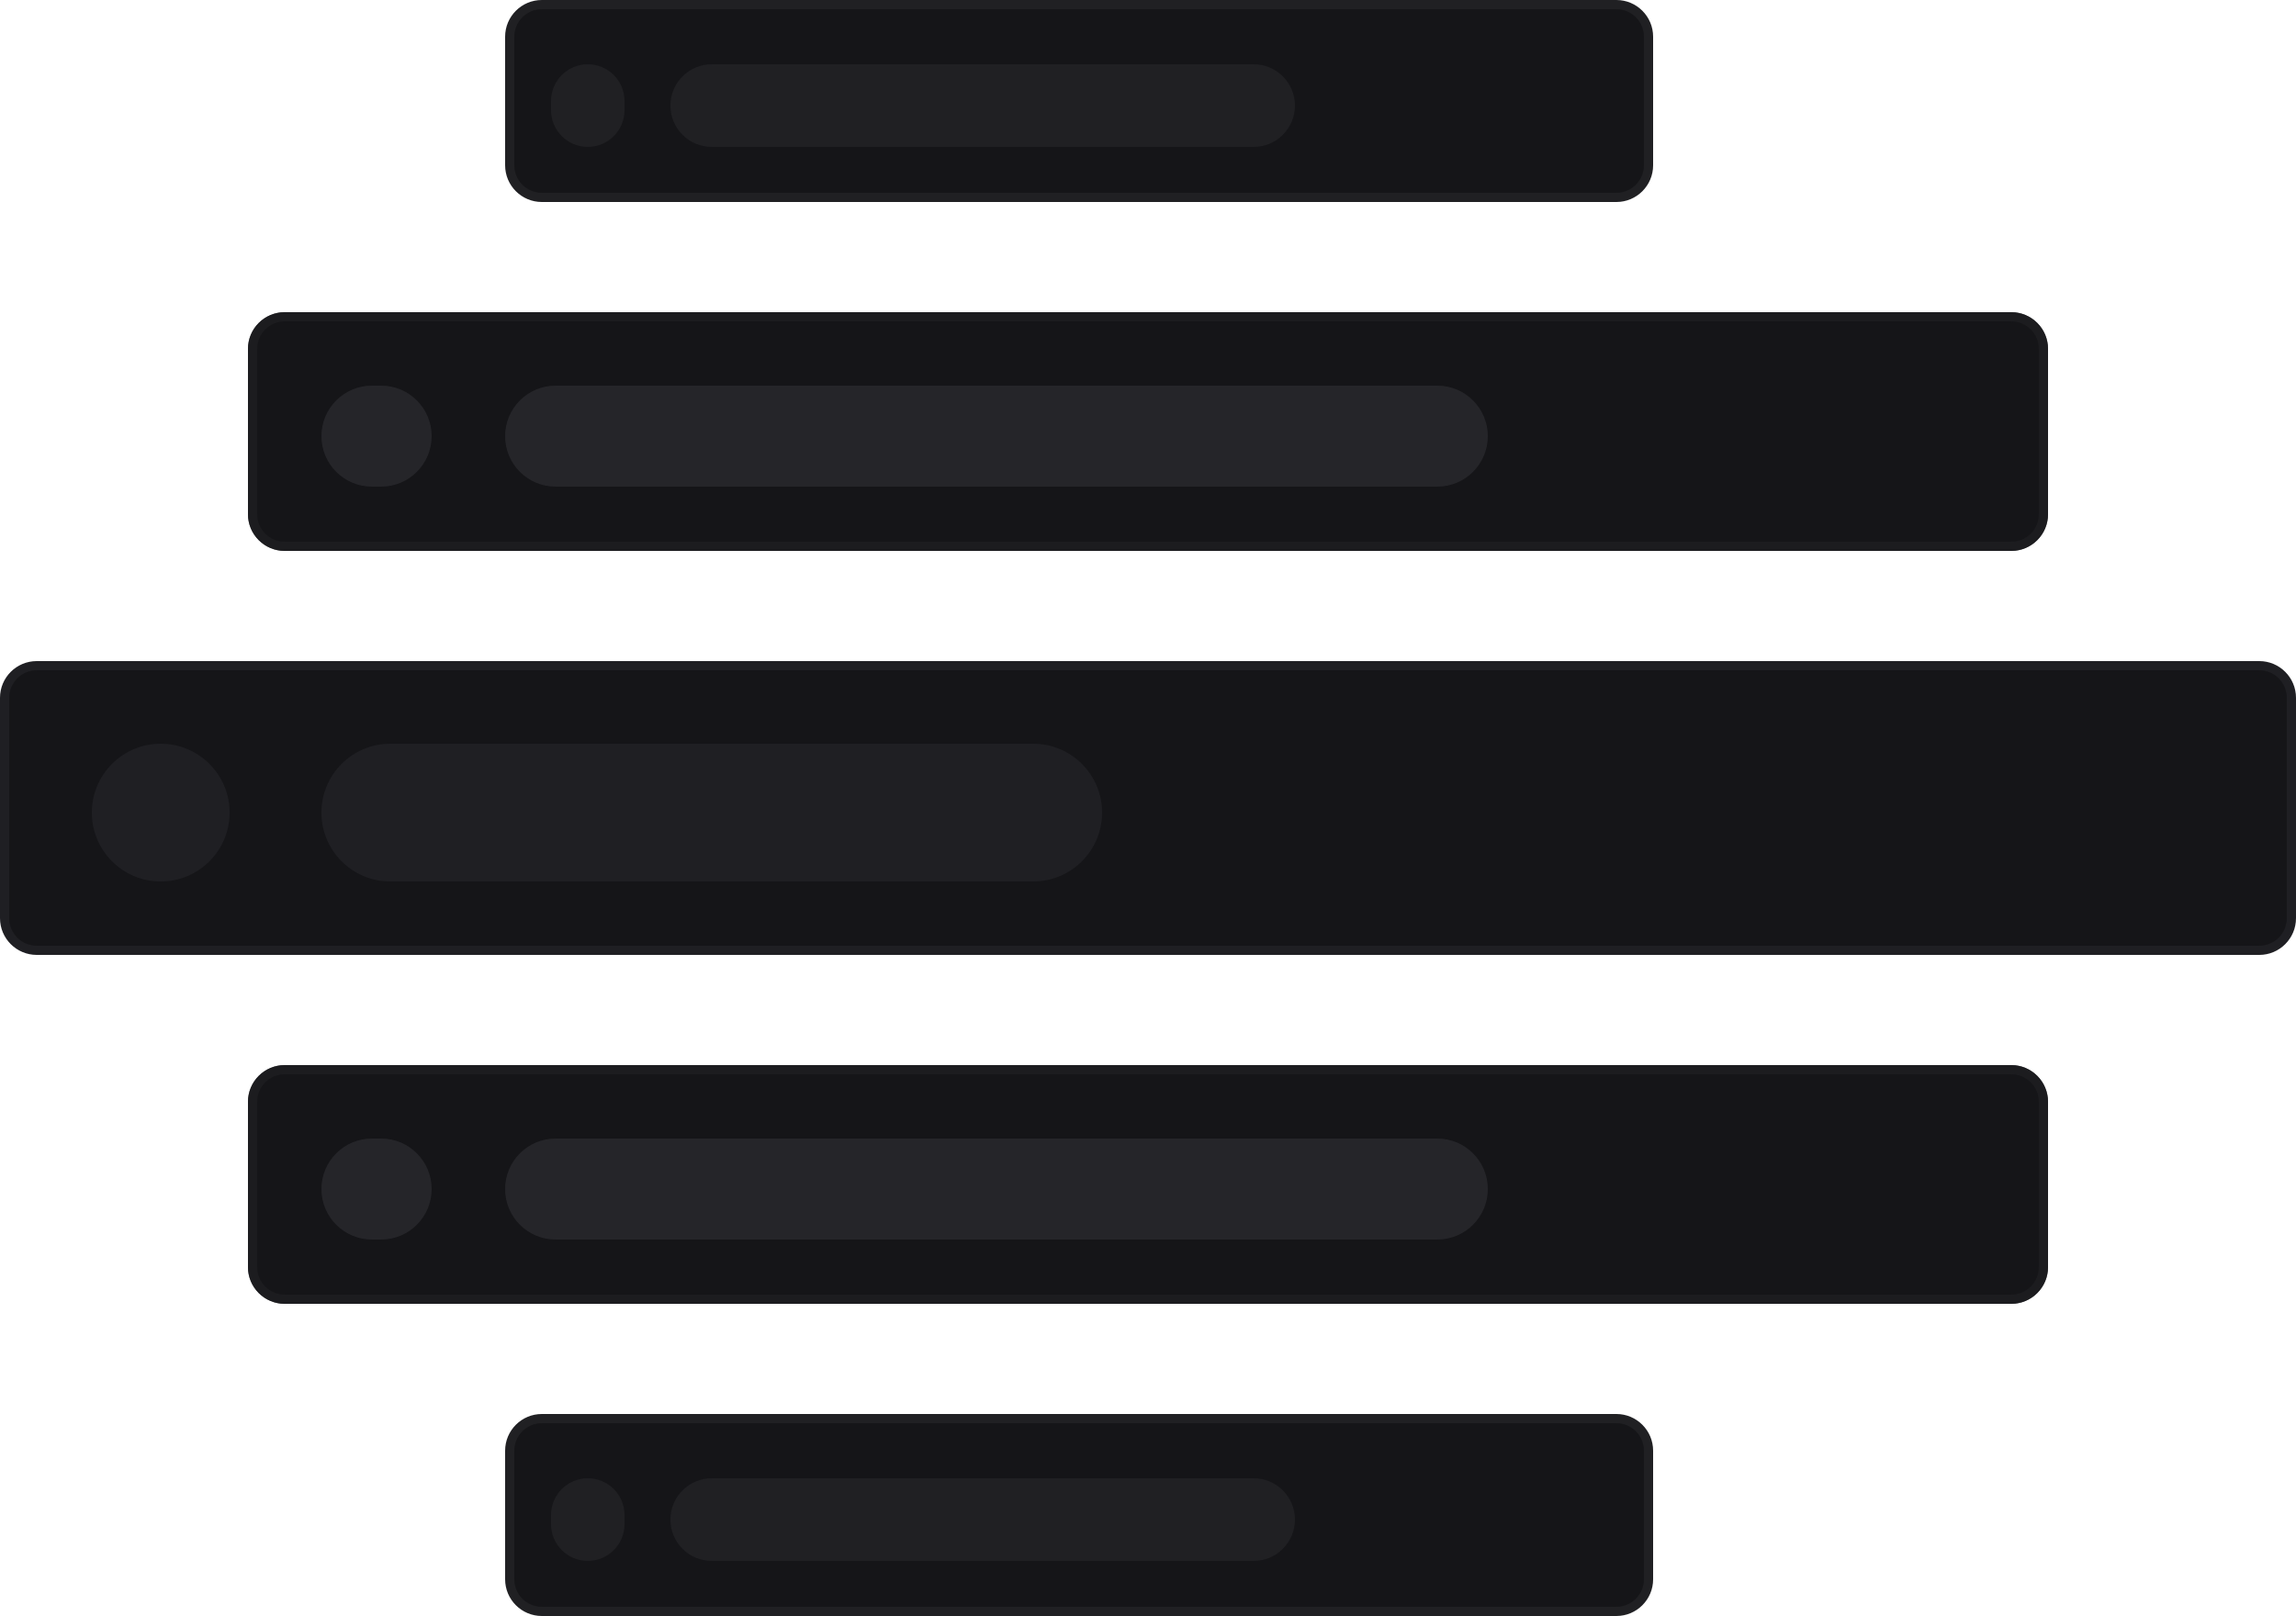 <svg width="250" height="176" viewBox="0 0 250 176" fill="none" xmlns="http://www.w3.org/2000/svg">
<path d="M246 72.5H4C2.067 72.5 0.5 74.067 0.5 76V100C0.5 101.933 2.067 103.5 4 103.5H246C247.933 103.5 249.5 101.933 249.5 100V76C249.5 74.067 247.933 72.5 246 72.5Z" fill="#151518" stroke="#1F1F23"/>
<path d="M112.5 81H42.5C38.358 81 35 84.358 35 88.5C35 92.642 38.358 96 42.5 96H112.5C116.642 96 120 92.642 120 88.5C120 84.358 116.642 81 112.5 81Z" fill="#1F1F23"/>
<path d="M25 88.5C25 84.358 21.642 81 17.5 81C13.358 81 10 84.358 10 88.5C10 92.642 13.358 96 17.5 96C21.642 96 25 92.642 25 88.5Z" fill="#1F1F23"/>
<path d="M219 34H31C28.791 34 27 35.791 27 38V56C27 58.209 28.791 60 31 60H219C221.209 60 223 58.209 223 56V38C223 35.791 221.209 34 219 34Z" fill="#151518"/>
<path d="M219 34.5H31C29.067 34.5 27.5 36.067 27.5 38V56C27.5 57.933 29.067 59.5 31 59.5H219C220.933 59.5 222.5 57.933 222.5 56V38C222.5 36.067 220.933 34.5 219 34.5Z" stroke="#1F1F23" stroke-opacity="0.71"/>
<path d="M156.5 42H60.5C57.462 42 55 44.462 55 47.5C55 50.538 57.462 53 60.5 53H156.5C159.538 53 162 50.538 162 47.5C162 44.462 159.538 42 156.5 42Z" fill="#252529"/>
<path d="M41.5 42H40.5C37.462 42 35 44.462 35 47.5C35 50.538 37.462 53 40.5 53H41.5C44.538 53 47 50.538 47 47.5C47 44.462 44.538 42 41.5 42Z" fill="#252529"/>
<path d="M219 116H31C28.791 116 27 117.791 27 120V138C27 140.209 28.791 142 31 142H219C221.209 142 223 140.209 223 138V120C223 117.791 221.209 116 219 116Z" fill="#151518"/>
<path d="M219 116.5H31C29.067 116.5 27.5 118.067 27.5 120V138C27.5 139.933 29.067 141.5 31 141.5H219C220.933 141.5 222.5 139.933 222.5 138V120C222.5 118.067 220.933 116.5 219 116.5Z" stroke="#1F1F23" stroke-opacity="0.71"/>
<path d="M156.5 124H60.5C57.462 124 55 126.462 55 129.5C55 132.538 57.462 135 60.5 135H156.5C159.538 135 162 132.538 162 129.5C162 126.462 159.538 124 156.5 124Z" fill="#252529"/>
<path d="M41.5 124H40.5C37.462 124 35 126.462 35 129.5C35 132.538 37.462 135 40.5 135H41.5C44.538 135 47 132.538 47 129.5C47 126.462 44.538 124 41.5 124Z" fill="#252529"/>
<path d="M176 0.5H59C57.067 0.5 55.5 2.067 55.5 4V18C55.5 19.933 57.067 21.5 59 21.5H176C177.933 21.5 179.5 19.933 179.5 18V4C179.5 2.067 177.933 0.5 176 0.5Z" fill="#151518" stroke="#202023"/>
<path d="M136.5 7H77.5C75.015 7 73 9.015 73 11.5C73 13.985 75.015 16 77.5 16H136.5C138.985 16 141 13.985 141 11.5C141 9.015 138.985 7 136.5 7Z" fill="#202023"/>
<path d="M68 11C68 8.791 66.209 7 64 7C61.791 7 60 8.791 60 11V12C60 14.209 61.791 16 64 16C66.209 16 68 14.209 68 12V11Z" fill="#202023"/>
<path d="M176 154.5H59C57.067 154.5 55.5 156.067 55.5 158V172C55.5 173.933 57.067 175.5 59 175.5H176C177.933 175.5 179.5 173.933 179.5 172V158C179.5 156.067 177.933 154.5 176 154.5Z" fill="#151518" stroke="#202023"/>
<path d="M136.5 161H77.5C75.015 161 73 163.015 73 165.5C73 167.985 75.015 170 77.5 170H136.5C138.985 170 141 167.985 141 165.5C141 163.015 138.985 161 136.5 161Z" fill="#202023"/>
<path d="M68 165C68 162.791 66.209 161 64 161C61.791 161 60 162.791 60 165V166C60 168.209 61.791 170 64 170C66.209 170 68 168.209 68 166V165Z" fill="#202023"/>
</svg>
